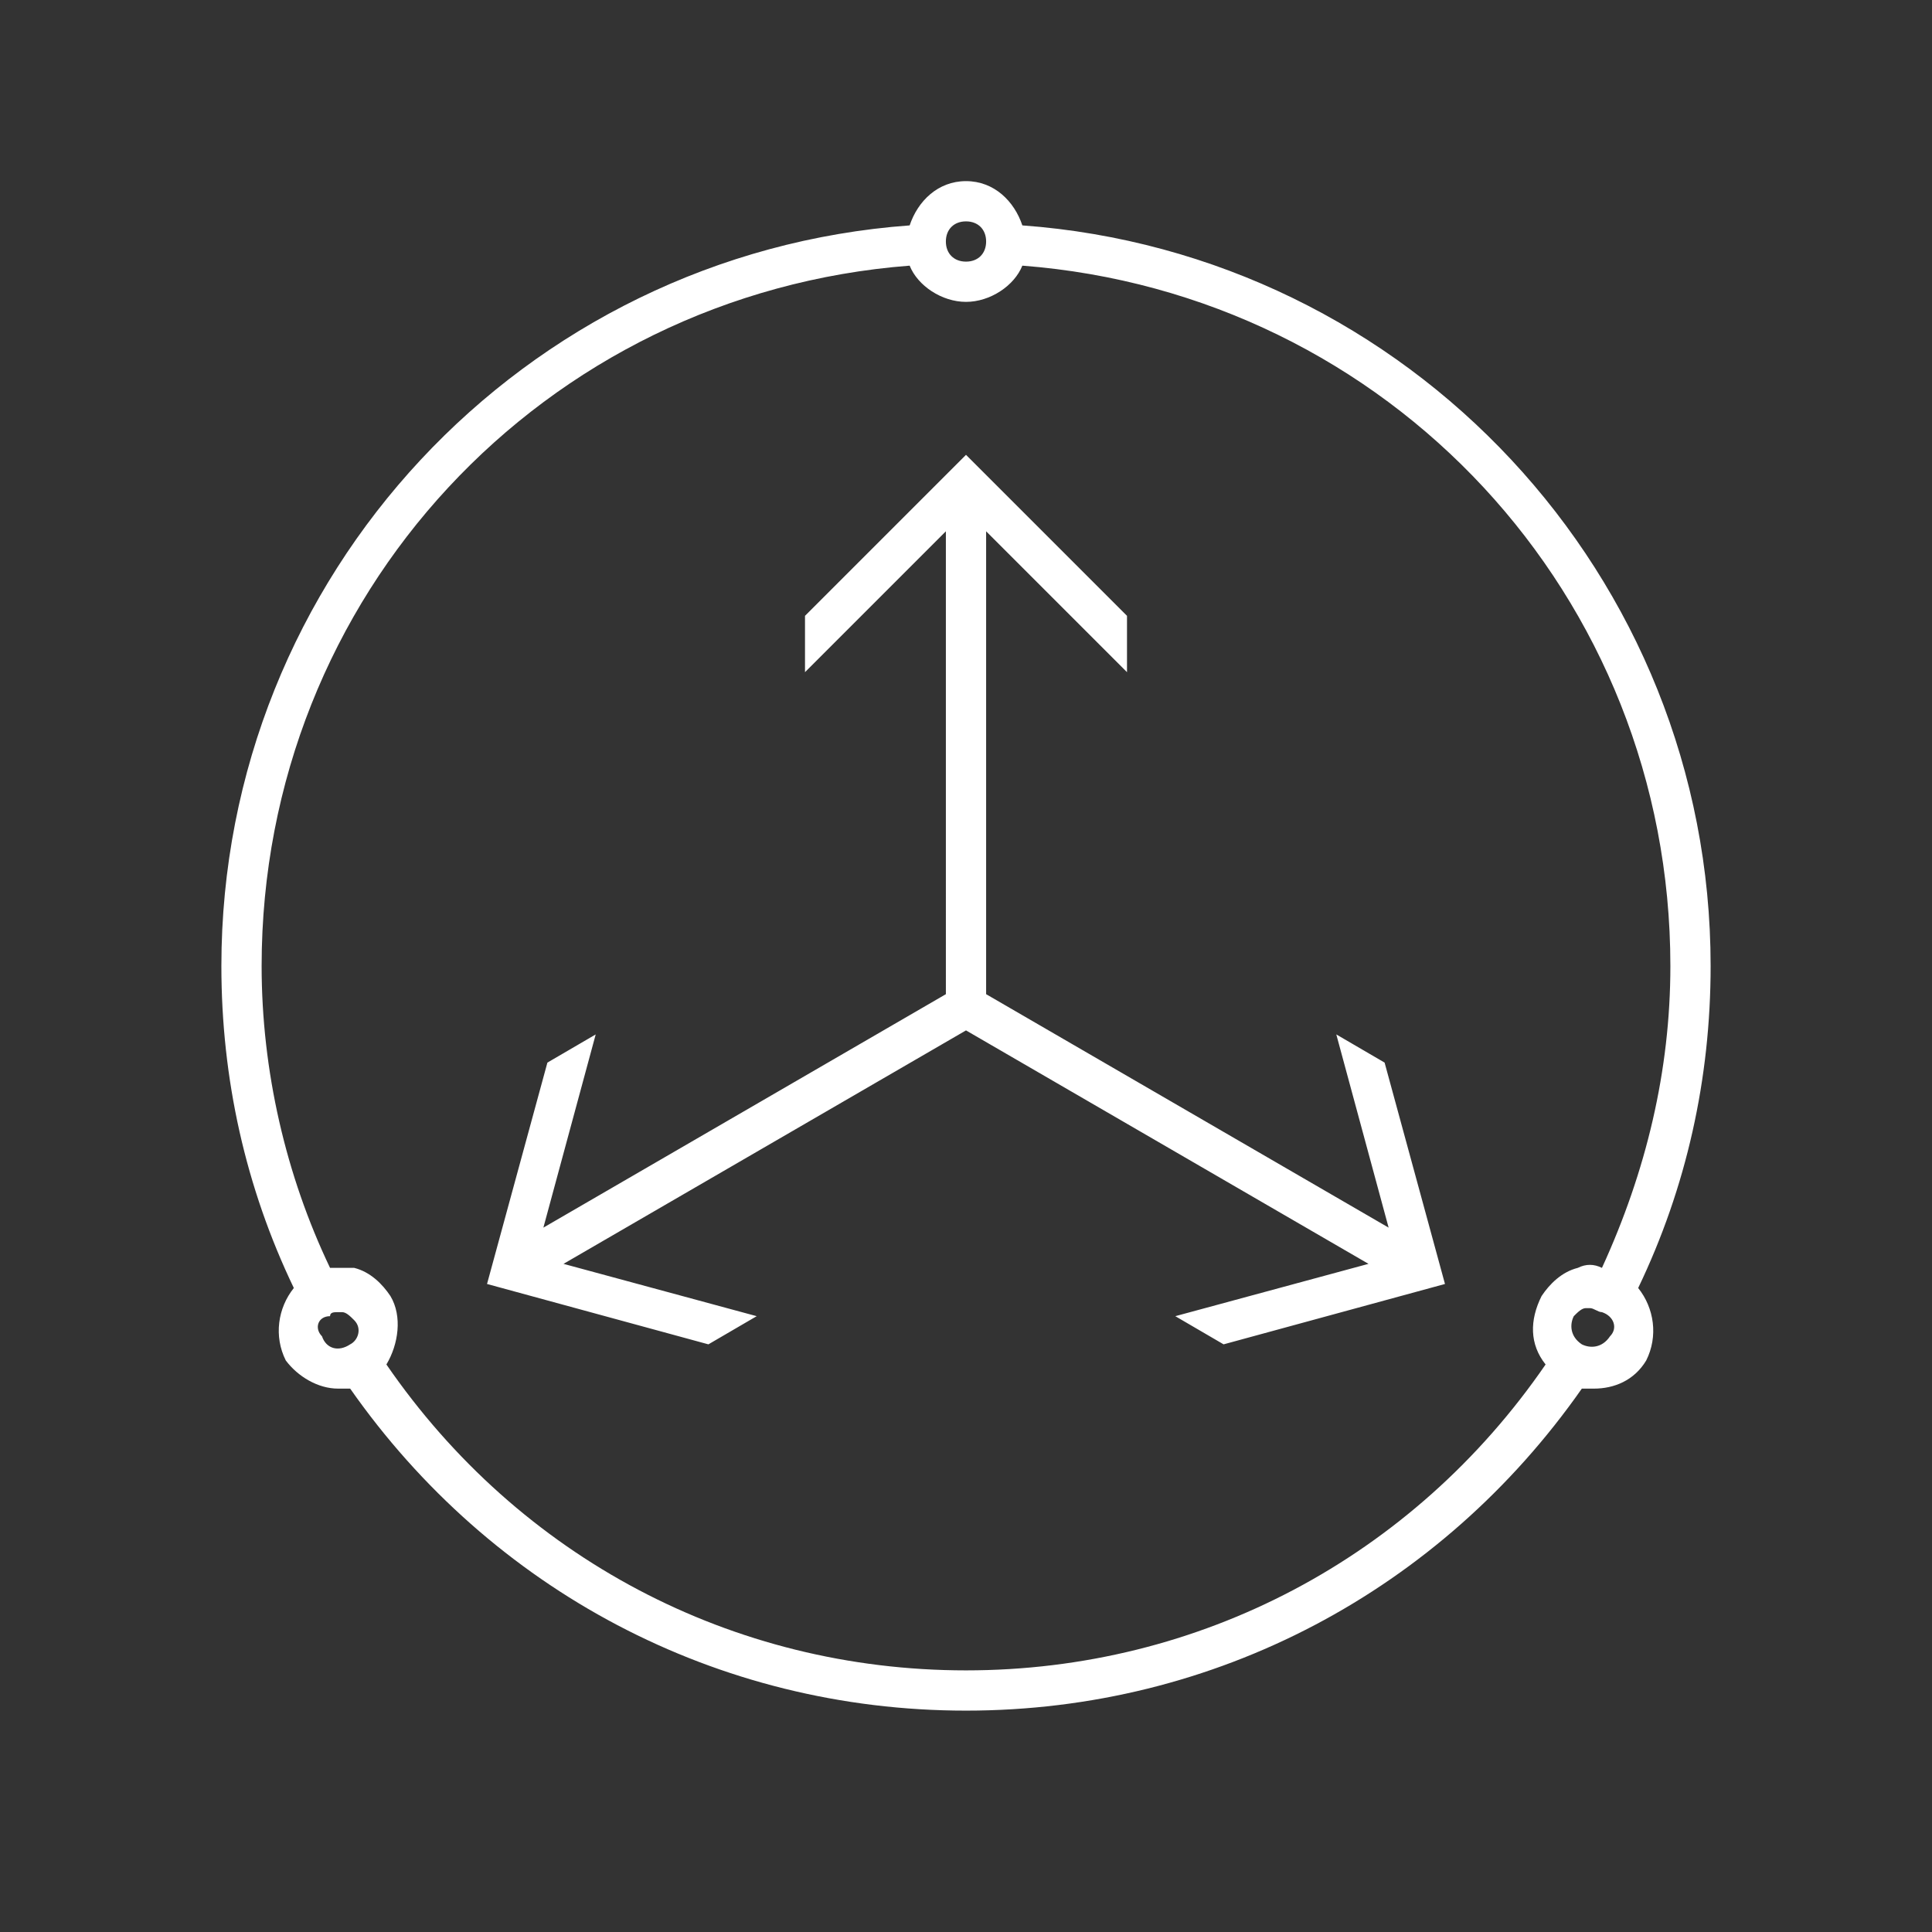 <?xml version="1.0" encoding="utf-8"?>
<!-- Generator: Adobe Illustrator 28.3.0, SVG Export Plug-In . SVG Version: 6.00 Build 0)  -->
<svg version="1.1" id="Note" xmlns="http://www.w3.org/2000/svg" xmlns:xlink="http://www.w3.org/1999/xlink" x="0px" y="0px"
	 viewBox="0 0 48 48" style="enable-background:new 0 0 48 48;" xml:space="preserve">
<rect x="0" y="0" width="48" height="48" fill="#333333" stroke="none"/>
<style type="text/css">
	.st0{fill:#FFFFFF;}
</style>
<path class="st0" d="M34.4,26.4l1.5,5.5l-5.5,1.5l-1.2-0.7l4.8-1.3l-10-5.8l-10,5.8l4.8,1.3l-1.2,0.7l-5.5-1.5l1.5-5.5l1.2-0.7
	l-1.3,4.8l10-5.8V13.2L20,16.7v-1.4l4-4l4,4v1.4l-3.5-3.5v11.5l10,5.8l-1.3-4.8L34.4,26.4z M40.7,32c0.4,0.5,0.5,1.2,0.2,1.8
	c-0.3,0.5-0.8,0.7-1.3,0.7c-0.1,0-0.2,0-0.3,0c-3.5,5-9.1,8-15.3,8s-11.8-3-15.3-8c-0.1,0-0.2,0-0.3,0c-0.5,0-1-0.3-1.3-0.7
	c-0.3-0.6-0.2-1.3,0.2-1.8c-1.2-2.5-1.8-5.2-1.8-8c0-9.7,7.5-17.7,17.1-18.4C22.8,5,23.3,4.5,24,4.5s1.2,0.5,1.4,1.1
	C35,6.3,42.5,14.3,42.5,24C42.5,26.8,41.9,29.5,40.7,32z M23.5,6c0,0.3,0.2,0.5,0.5,0.5s0.5-0.2,0.5-0.5l0,0c0-0.3-0.2-0.5-0.5-0.5
	S23.5,5.7,23.5,6L23.5,6z M8.7,33.4C8.9,33.3,9,33,8.8,32.8c-0.1-0.1-0.2-0.2-0.3-0.2H8.4c-0.1,0-0.2,0-0.2,0.1
	c-0.3,0-0.4,0.3-0.2,0.5C8.1,33.5,8.4,33.6,8.7,33.4L8.7,33.4z M38.4,33.9c-0.4-0.5-0.4-1.1-0.1-1.7c0.2-0.3,0.5-0.6,0.9-0.7
	c0.2-0.1,0.4-0.1,0.6,0c1.1-2.4,1.7-4.9,1.7-7.5c0-9.2-7-16.7-16.1-17.4c-0.2,0.5-0.8,0.9-1.4,0.9s-1.2-0.4-1.4-0.9
	C13.5,7.3,6.5,14.8,6.5,24c0,2.6,0.6,5.2,1.7,7.5c0.2,0,0.4,0,0.6,0c0.4,0.1,0.7,0.4,0.9,0.7c0.3,0.5,0.2,1.2-0.1,1.7
	c3.3,4.8,8.6,7.6,14.4,7.6S35.1,38.7,38.4,33.9z M39.8,32.6L39.8,32.6c-0.1,0-0.2-0.1-0.3-0.1h-0.1c-0.1,0-0.2,0.1-0.3,0.2
	c-0.1,0.2-0.1,0.5,0.2,0.7c0.2,0.1,0.5,0.1,0.7-0.2C40.2,33,40.1,32.7,39.8,32.6L39.8,32.6z"/>
</svg>
